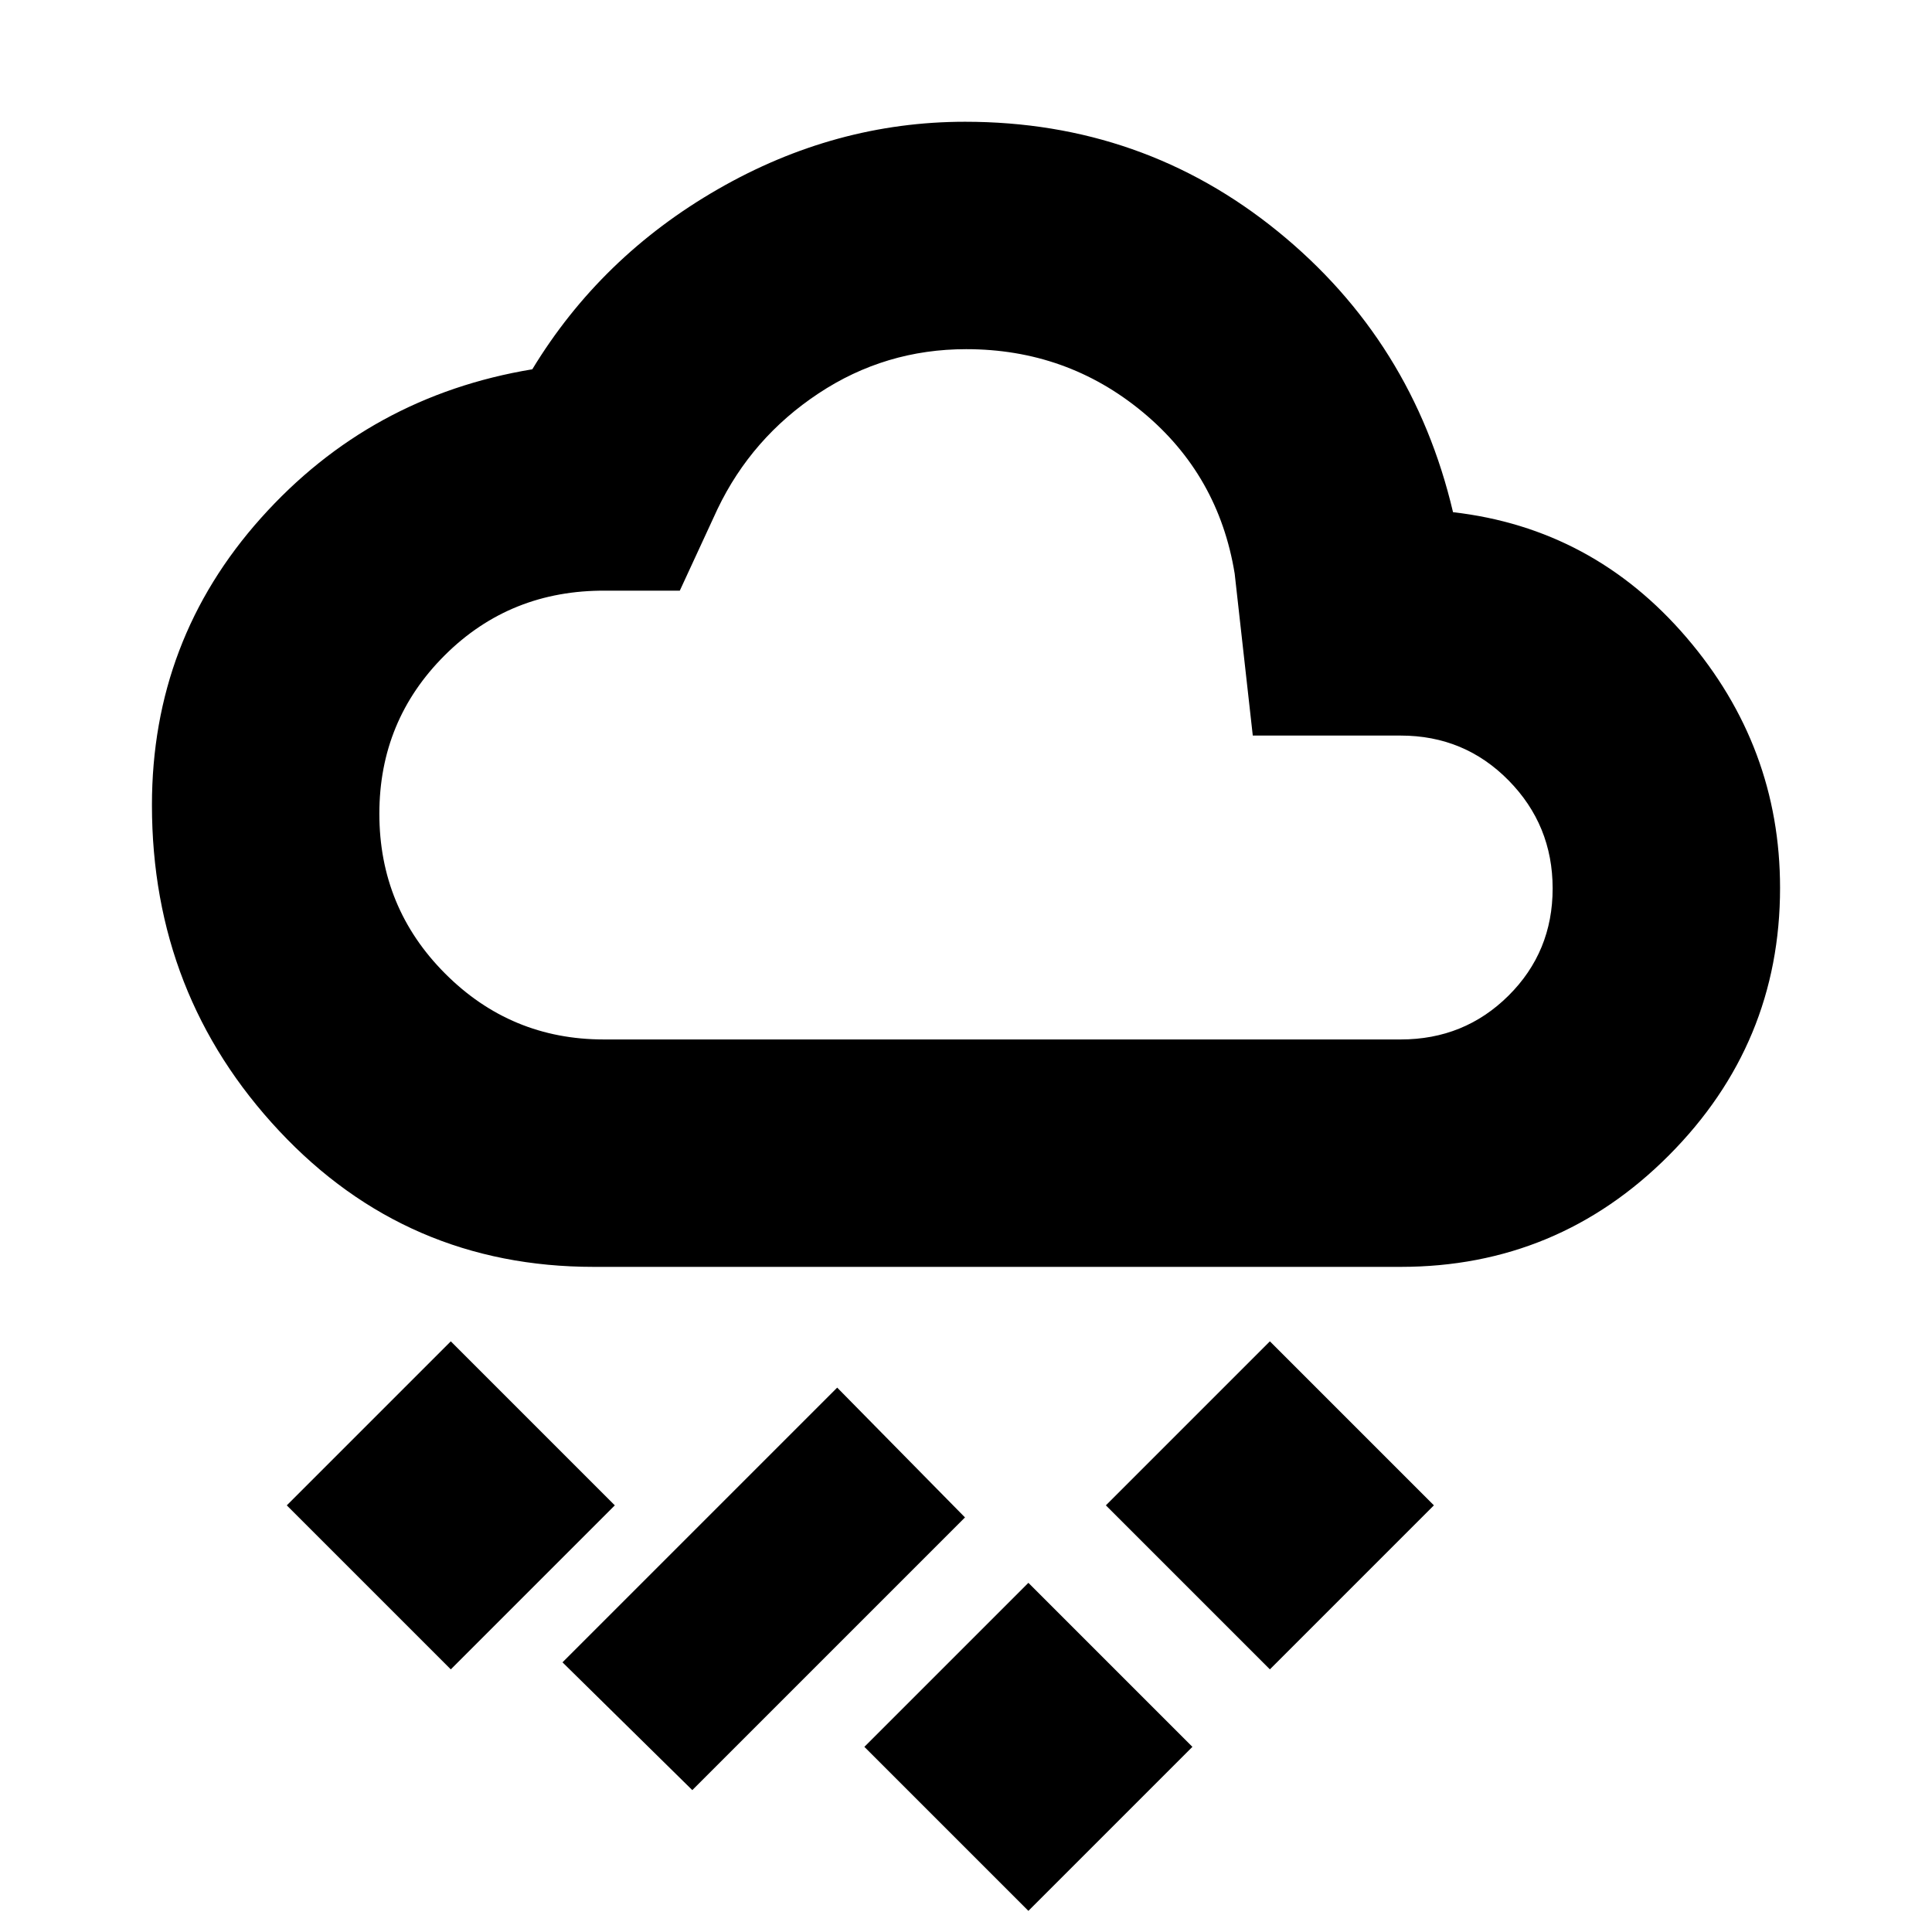 <svg xmlns="http://www.w3.org/2000/svg" height="20" viewBox="0 -960 960 960" width="20"><path d="M511-10.5 429.5-92l81.5-81.5L592.5-92 511-10.5Zm-167-60L279.5-134 416-270.5l63.5 64.5L344-70.5Zm287-60L549.5-212l81.5-81.5 81.5 81.5-81.5 81.5Zm-407 0L142.5-212l81.5-81.5 81.5 81.5-81.5 81.5Zm71-200q-93 0-156.25-67.525T75.5-560q0-82 54.158-142.57 54.159-60.571 134.842-73.93 34-56 92.25-89.5t122.786-33.5q88.367 0 155.416 54.5Q702-790.5 722-705.5q69.5 8 116 62.25t46.5 124.441q0 77.421-55.208 132.865Q774.083-330.5 696-330.5H295Zm5-113h396q31.66 0 53.58-21.785 21.92-21.785 21.92-53.25t-21.92-53.715Q727.66-594.5 696-594.5h-73.5l-9-80.5q-8-49.013-45.721-80.256-37.721-31.244-87.702-31.244-40.187 0-73.382 22-33.195 22-50.195 57.5l-18.714 40.5h-36.871q-47.328-.333-79.872 32.057-32.543 32.39-32.543 78.773 0 46.67 32.671 79.42Q253.843-443.5 300-443.5ZM480-615Z"/></svg>